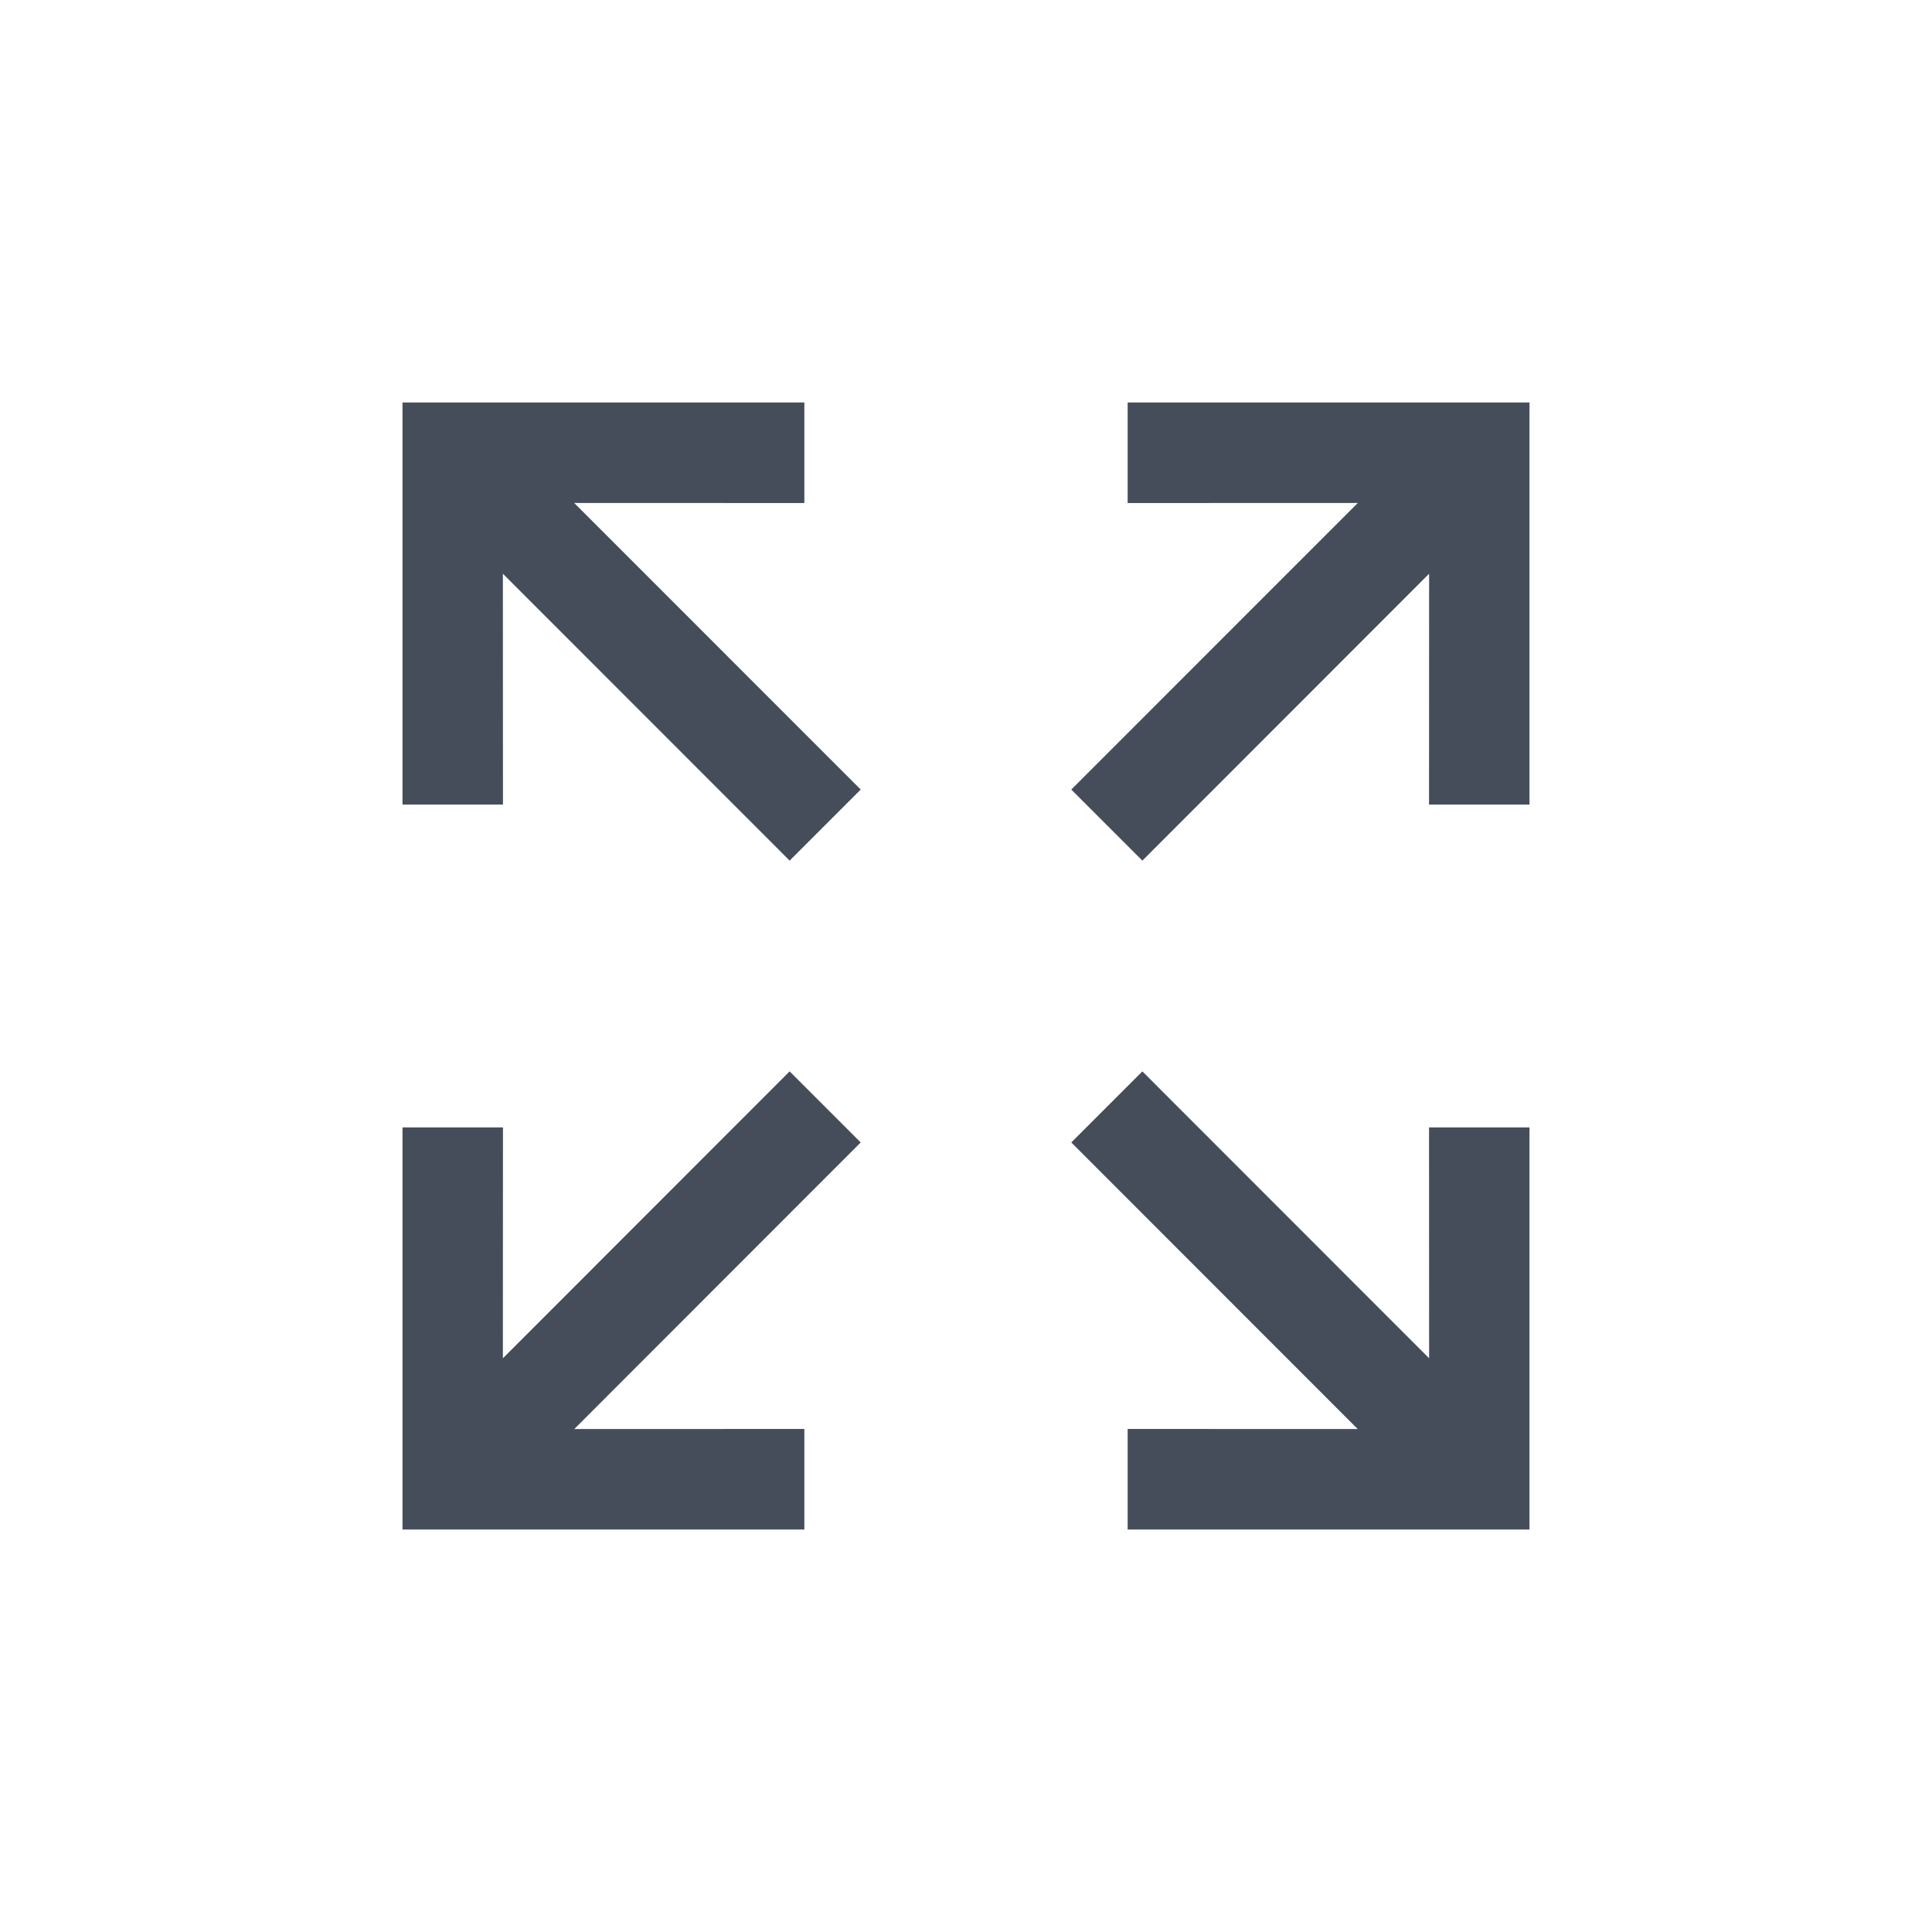<svg xmlns="http://www.w3.org/2000/svg" xmlns:xlink="http://www.w3.org/1999/xlink" width="24px" height="24px" viewBox="0 0 24 24" version="1.1"> <title>bottombar/fill</title> <g id="bottombar/fill" stroke="none" stroke-width="1" fill="none" fill-rule="evenodd"> <g id="bottombar_fill"> <rect id="矩形" x="0" y="0" width="24" height="24"/> <path d="M9.809,13.309 L10.692,14.192 L7.134,17.752 L9.992,17.751 L9.992,19 L5,19 L5,14.005 L6.248,14.005 L6.247,16.873 L9.809,13.309 Z M14.191,13.309 L17.753,16.873 L17.752,14.005 L19,14.005 L19,19 L14.008,19 L14.008,17.751 L16.866,17.752 L13.308,14.192 L14.191,13.309 Z M9.992,5 L9.992,6.249 L7.133,6.248 L10.692,9.808 L9.809,10.691 L6.247,7.127 L6.248,9.995 L5,9.995 L5,5 L9.992,5 Z M19,5 L19,9.995 L17.752,9.995 L17.753,7.127 L14.191,10.691 L13.308,9.808 L16.867,6.248 L14.008,6.249 L14.008,5 L19,5 Z" id="形状结合" fill="#464D5A"/> </g> </g> </svg>